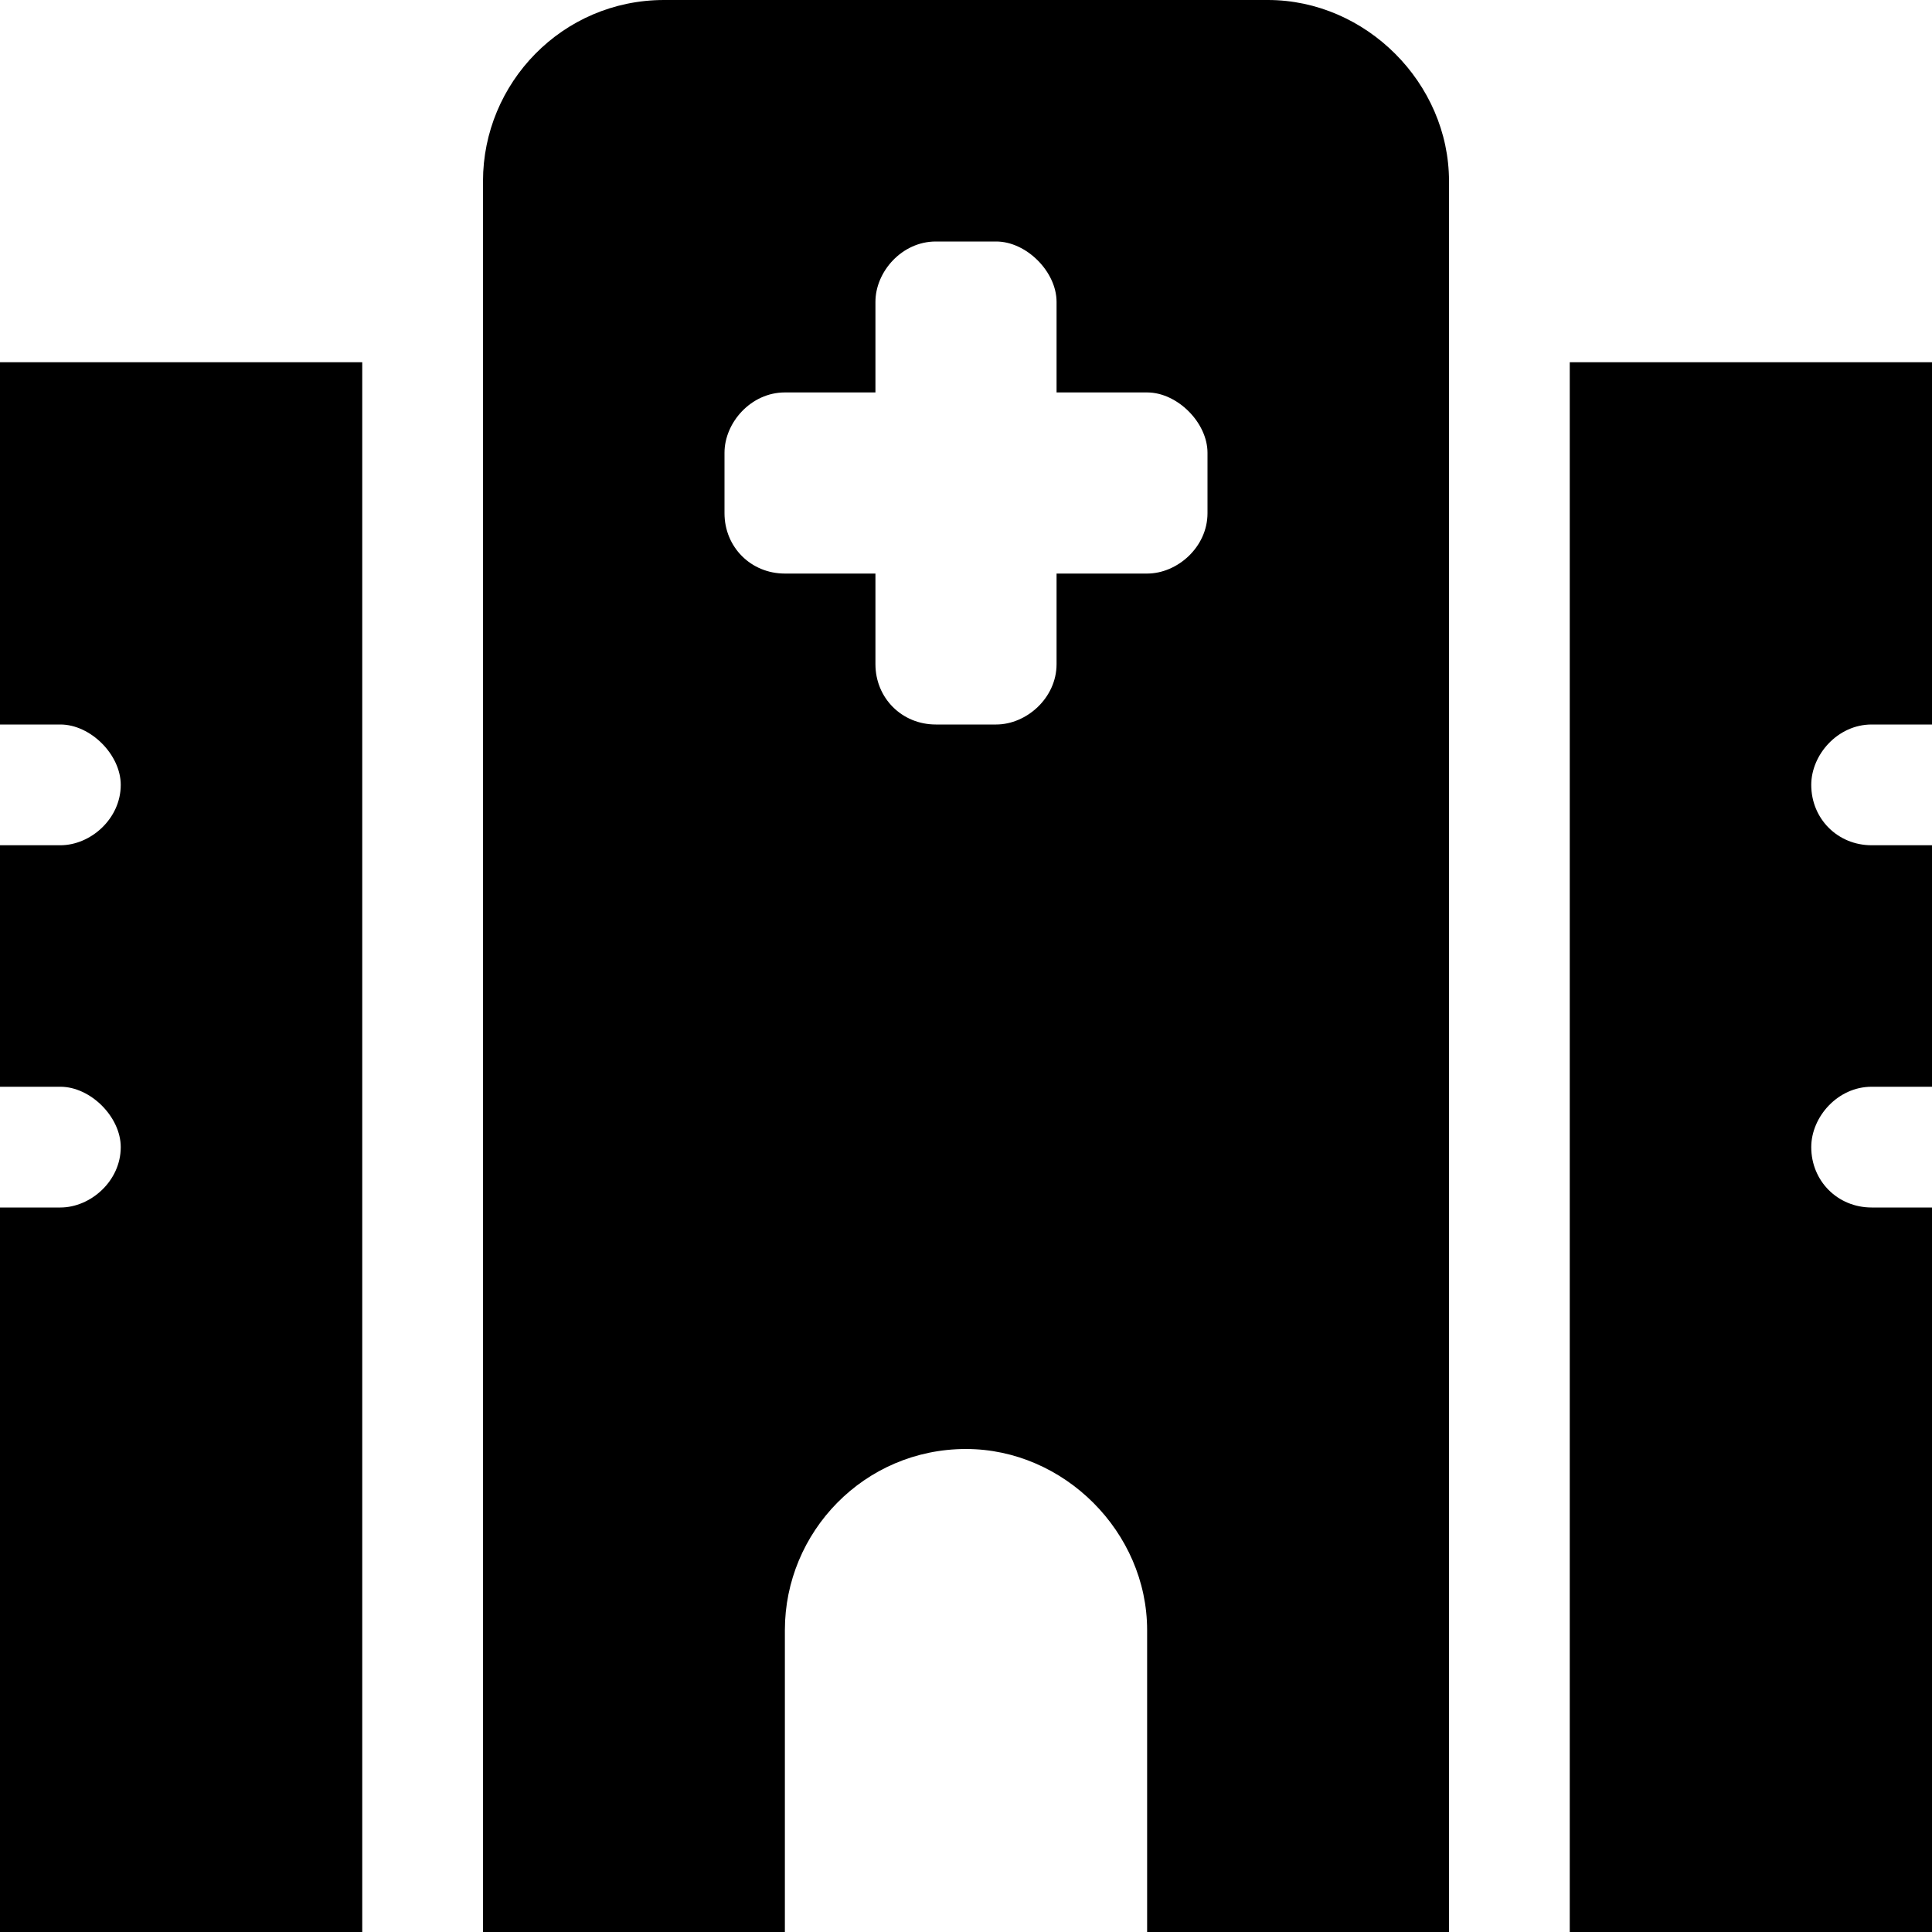 <svg width="16" height="16" viewBox="0 0 16 16" fill="none" xmlns="http://www.w3.org/2000/svg">
<g clip-path="url(#clip0_4_1195)">
<path d="M4 1.5C4 0.688 4.656 0 5.5 0H10.5C11.312 0 12 0.688 12 1.5V16H9.5V13.5C9.5 12.688 8.812 12 8 12C7.156 12 6.5 12.688 6.5 13.5V16H4V1.5ZM-0.5 3H3V16H-0.5C-1.344 16 -2 15.344 -2 14.5V10H0.5C0.75 10 1 9.781 1 9.5C1 9.25 0.75 9 0.5 9H-2V7H0.5C0.75 7 1 6.781 1 6.5C1 6.25 0.75 6 0.5 6H-2V4.5C-2 3.688 -1.344 3 -0.5 3ZM16.5 3C17.312 3 18 3.688 18 4.5V6H15.5C15.219 6 15 6.25 15 6.5C15 6.781 15.219 7 15.5 7H18V9H15.5C15.219 9 15 9.25 15 9.5C15 9.781 15.219 10 15.5 10H18V14.5C18 15.344 17.312 16 16.5 16H13V3H16.5ZM7.75 2C7.469 2 7.25 2.25 7.25 2.5V3.25H6.5C6.219 3.25 6 3.5 6 3.75V4.25C6 4.531 6.219 4.75 6.5 4.75H7.25V5.5C7.25 5.781 7.469 6 7.75 6H8.25C8.5 6 8.75 5.781 8.75 5.5V4.75H9.5C9.75 4.75 10 4.531 10 4.25V3.75C10 3.5 9.75 3.25 9.5 3.25H8.75V2.5C8.75 2.25 8.5 2 8.25 2H7.75Z" fill="black"/>
</g>
<defs>
<clipPath id="clip0_4_1195">
<rect width="16" height="16" fill="white"/>
</clipPath>
</defs>
</svg>
